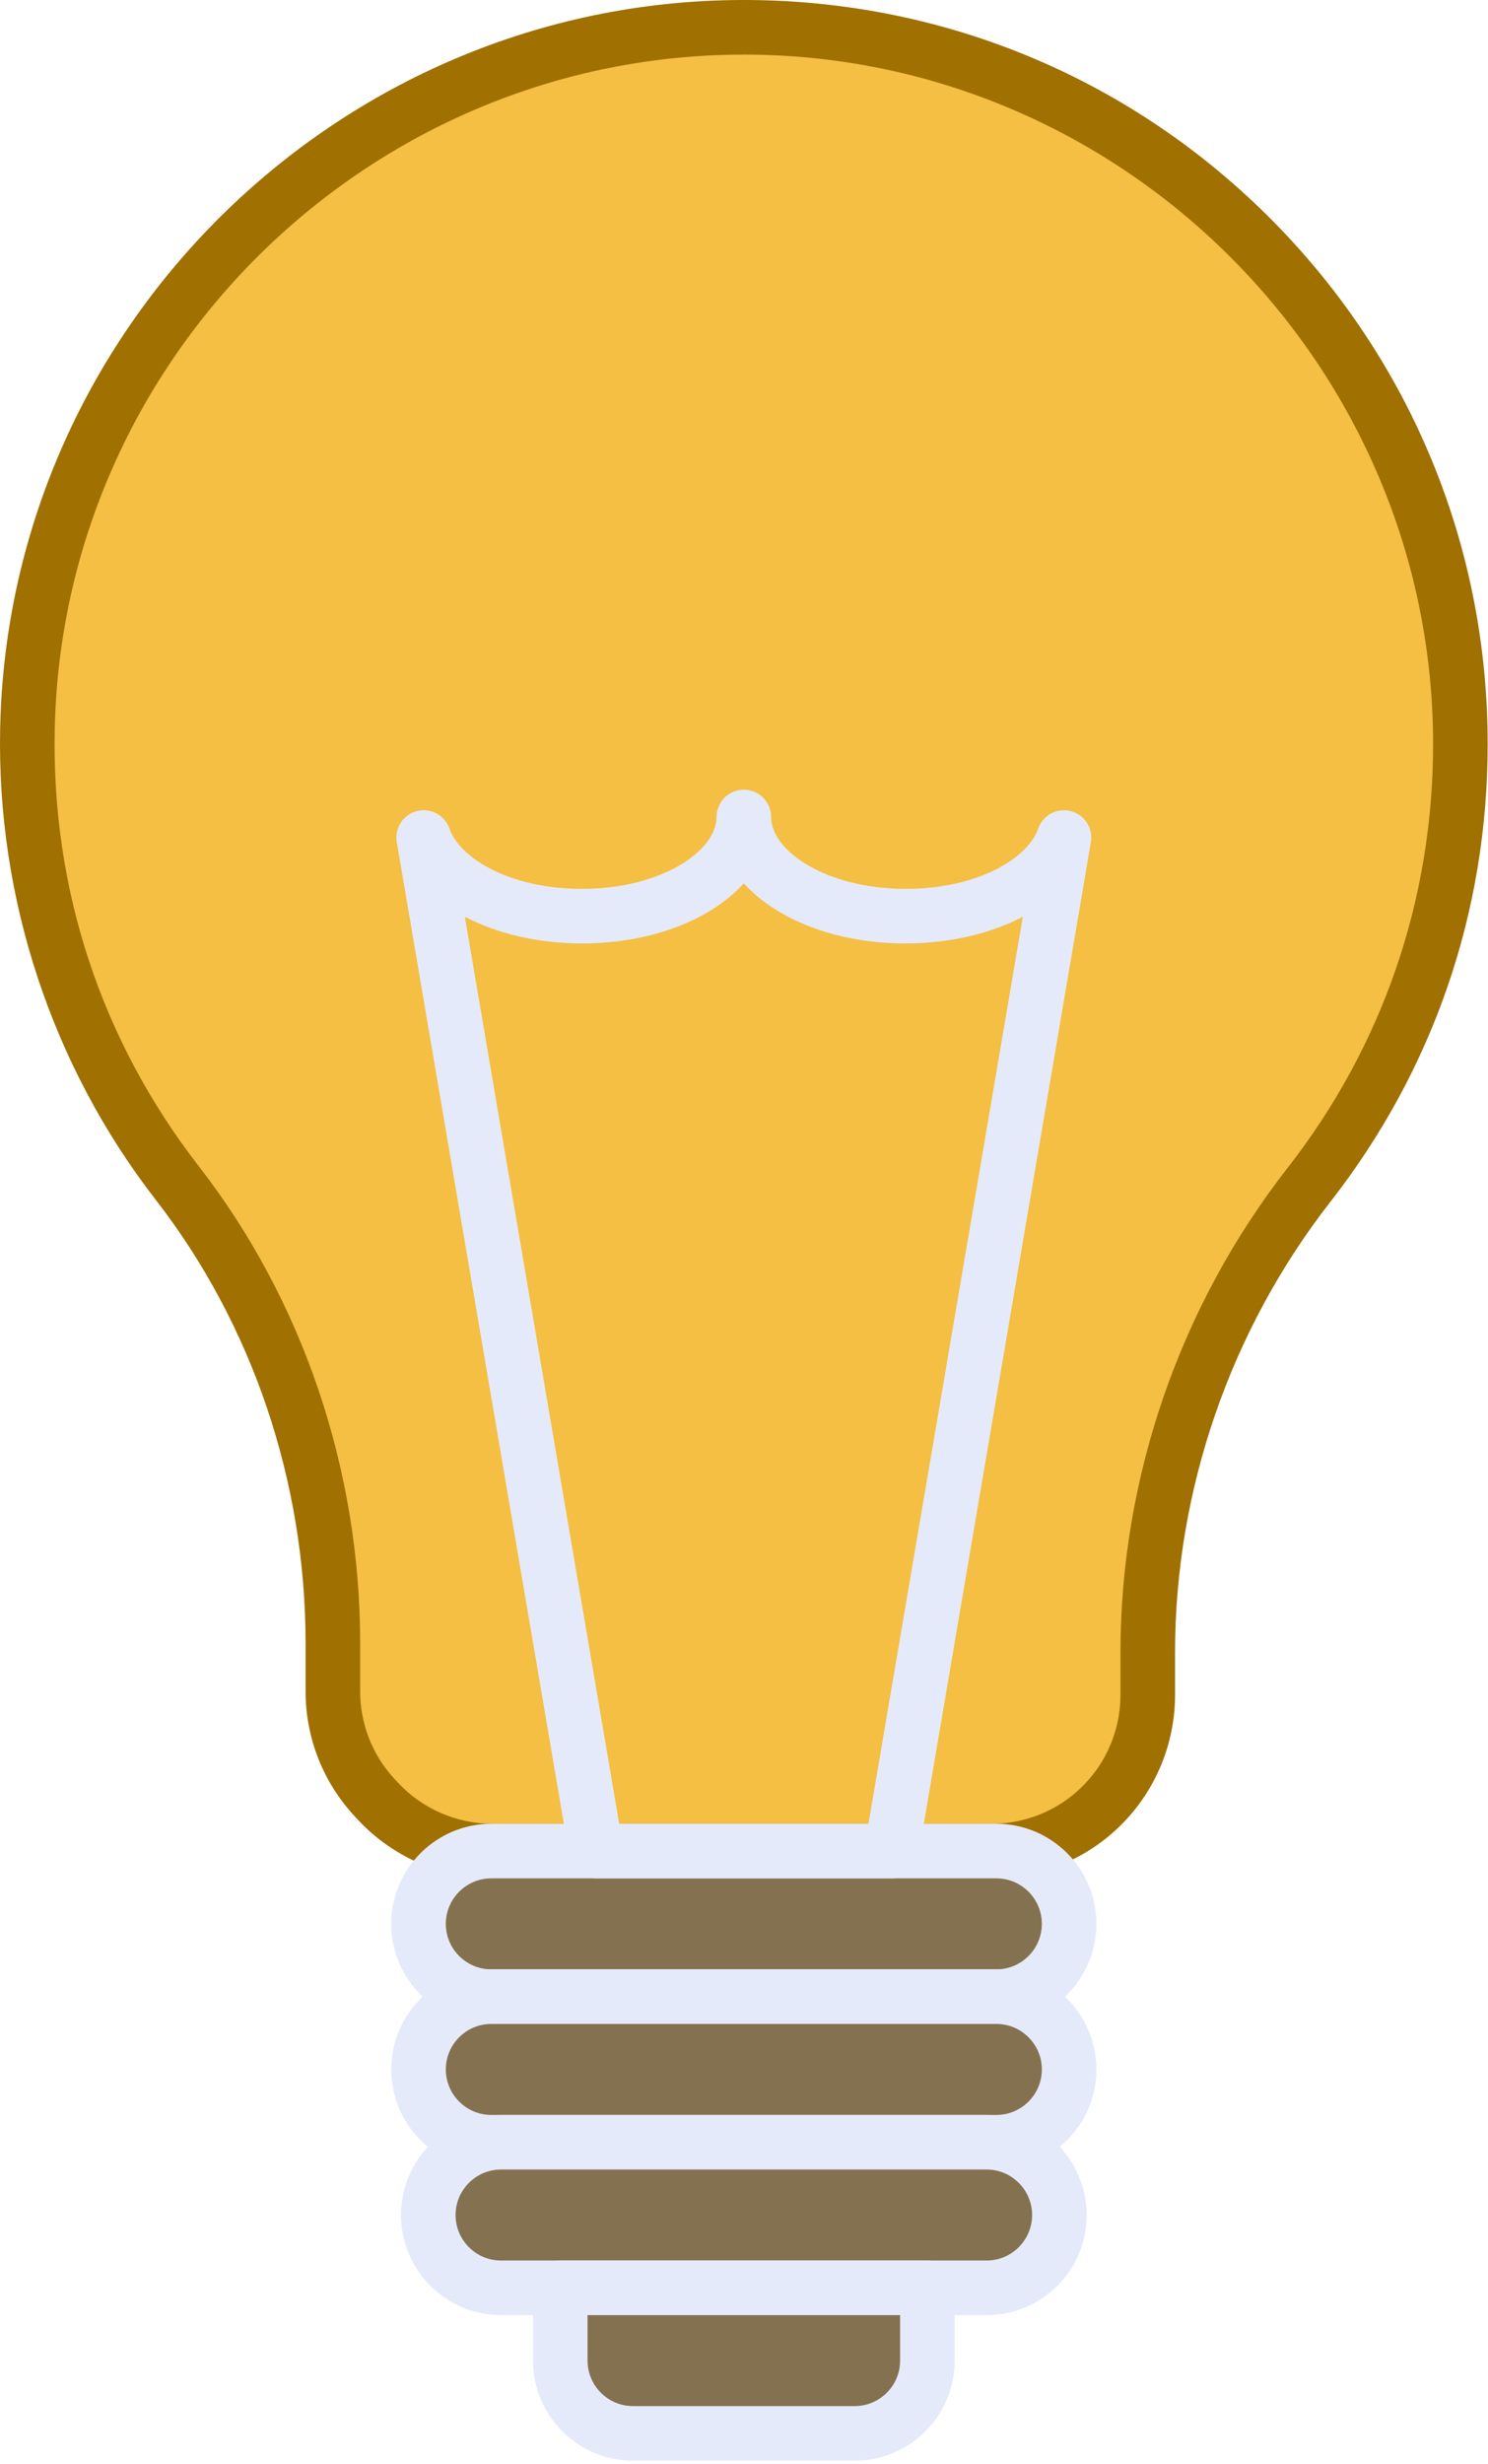 <svg width="409" height="677" viewBox="0 0 409 677" fill="none" xmlns="http://www.w3.org/2000/svg">
<g clip-path="url(#clip0_2439_115)">
<path d="M206.717 7.513C99.112 6.301 9.845 92.557 7.546 200.144C6.539 247.254 22.081 290.699 48.756 325.075C76.766 361.171 91.495 405.814 91.495 451.502V464.694C91.495 475.523 95.59 485.952 102.959 493.888L103.866 494.865C111.984 503.607 123.376 508.575 135.306 508.575H272.578C285.103 508.575 297.002 503.102 305.153 493.592C311.818 485.816 315.482 475.912 315.482 465.67V453.988C315.482 407.414 331.15 362.234 359.807 325.52C385.875 292.123 401.409 250.104 401.409 204.453C401.409 96.433 314.45 8.724 206.717 7.511V7.513Z" fill="#F4BF42"/>
<path d="M272.579 516.075H135.307C121.338 516.075 107.876 510.204 98.371 499.968L97.464 498.992C88.778 489.638 83.995 477.458 83.995 464.694V451.503C83.995 407.149 69.376 363.883 42.83 329.673C14.242 292.83 -0.952 246.772 0.048 199.984C2.432 88.463 95.172 -1.25 206.801 0.013C260.92 0.622 311.702 22.159 349.794 60.656C387.915 99.183 408.909 150.252 408.909 204.455C408.909 250.477 393.974 293.937 365.72 330.136C338.161 365.444 322.983 409.429 322.983 453.989V465.671C322.983 477.695 318.674 489.344 310.849 498.473C301.261 509.659 287.312 516.075 272.579 516.075ZM204.486 15C102.008 15 17.237 97.682 15.045 200.304C14.105 244.294 27.811 285.849 54.682 320.477C83.258 357.304 98.996 403.836 98.996 451.502V464.693C98.996 473.659 102.356 482.214 108.456 488.784L109.363 489.76C116.039 496.95 125.495 501.074 135.307 501.074H272.579C282.927 501.074 292.725 496.568 299.46 488.71C304.956 482.298 307.983 474.115 307.983 465.669V453.987C307.983 406.099 324.288 358.836 353.896 320.904C380.073 287.366 393.91 247.098 393.91 204.452C393.91 101.155 309.898 16.172 206.634 15.01C205.921 15.002 205.199 14.998 204.488 14.998L204.486 15Z" fill="#A07000"/>
<path d="M273.867 508.574H135.041C123.995 508.574 115.041 517.528 115.041 528.574C115.041 539.62 123.995 548.574 135.041 548.574H273.867C284.913 548.574 293.867 539.62 293.867 528.574C293.867 517.528 284.913 508.574 273.867 508.574Z" fill="#84714F"/>
<path d="M273.867 556.074H135.041C119.877 556.074 107.541 543.738 107.541 528.574C107.541 513.41 119.877 501.074 135.041 501.074H273.867C289.031 501.074 301.367 513.41 301.367 528.574C301.367 543.738 289.031 556.074 273.867 556.074ZM135.041 516.074C128.148 516.074 122.541 521.681 122.541 528.574C122.541 535.467 128.148 541.074 135.041 541.074H273.867C280.76 541.074 286.367 535.467 286.367 528.574C286.367 521.681 280.76 516.074 273.867 516.074H135.041Z" fill="#E5EAFA"/>
<path d="M273.867 548.572H135.041C123.995 548.572 115.041 557.526 115.041 568.572C115.041 579.618 123.995 588.572 135.041 588.572H273.867C284.913 588.572 293.867 579.618 293.867 568.572C293.867 557.526 284.913 548.572 273.867 548.572Z" fill="#84714F"/>
<path d="M273.867 596.072H135.041C119.877 596.072 107.541 583.736 107.541 568.572C107.541 553.408 119.877 541.072 135.041 541.072H273.867C289.031 541.072 301.367 553.408 301.367 568.572C301.367 583.736 289.031 596.072 273.867 596.072ZM135.041 556.072C128.148 556.072 122.541 561.679 122.541 568.572C122.541 575.465 128.148 581.072 135.041 581.072H273.867C280.76 581.072 286.367 575.465 286.367 568.572C286.367 561.679 280.76 556.072 273.867 556.072H135.041Z" fill="#E5EAFA"/>
<path d="M271.188 588.572H137.721C126.675 588.572 117.721 597.526 117.721 608.572C117.721 619.618 126.675 628.572 137.721 628.572H271.188C282.234 628.572 291.188 619.618 291.188 608.572C291.188 597.526 282.234 588.572 271.188 588.572Z" fill="#84714F"/>
<path d="M271.188 636.072H137.721C122.557 636.072 110.221 623.736 110.221 608.572C110.221 593.408 122.557 581.072 137.721 581.072H271.188C286.352 581.072 298.688 593.408 298.688 608.572C298.688 623.736 286.352 636.072 271.188 636.072ZM137.721 596.072C130.828 596.072 125.221 601.679 125.221 608.572C125.221 615.465 130.828 621.072 137.721 621.072H271.188C278.081 621.072 283.688 615.465 283.688 608.572C283.688 601.679 278.081 596.072 271.188 596.072H137.721Z" fill="#E5EAFA"/>
<path d="M234.91 668.572H173.999C162.999 668.572 153.999 659.572 153.999 648.572C153.999 637.572 153.999 628.572 153.999 628.572H254.91C254.91 628.572 254.91 637.572 254.91 648.572C254.91 659.572 245.91 668.572 234.91 668.572Z" fill="#84714F"/>
<path d="M234.91 676.072H173.999C158.835 676.072 146.499 663.736 146.499 648.572V628.572C146.499 624.43 149.857 621.072 153.999 621.072H254.91C259.052 621.072 262.41 624.43 262.41 628.572V648.572C262.41 663.736 250.074 676.072 234.91 676.072ZM161.499 636.072V648.572C161.499 655.465 167.106 661.072 173.999 661.072H234.91C241.803 661.072 247.41 655.465 247.41 648.572V636.072H161.499Z" fill="#E5EAFA"/>
<path d="M245.041 516.074H163.868C160.212 516.074 157.088 513.437 156.474 509.833L109.063 231.367C108.407 227.516 110.817 223.807 114.602 222.841C118.387 221.876 122.279 223.976 123.549 227.669C126.306 235.687 140.01 244.21 159.975 244.21C181.767 244.21 196.954 233.805 196.954 224.467C196.954 220.325 200.312 216.967 204.454 216.967C208.596 216.967 211.954 220.325 211.954 224.467C211.954 233.805 227.141 244.21 248.933 244.21C268.898 244.21 282.602 235.688 285.359 227.669C286.629 223.976 290.52 221.874 294.306 222.841C298.091 223.807 300.5 227.516 299.845 231.367L252.434 509.833C251.82 513.437 248.697 516.074 245.04 516.074H245.041ZM170.199 501.074H238.71L281.136 251.885C272.244 256.515 261.029 259.21 248.933 259.21C229.86 259.21 213.491 252.674 204.454 242.699C195.417 252.675 179.048 259.21 159.975 259.21C147.879 259.21 136.664 256.515 127.772 251.885L170.198 501.073L170.199 501.074Z" fill="#E5EAFA"/>
</g>
<defs>
<clipPath id="clip0_2439_115">
<rect width="408.909" height="676.072" fill="white"/>
</clipPath>
</defs>
</svg>
